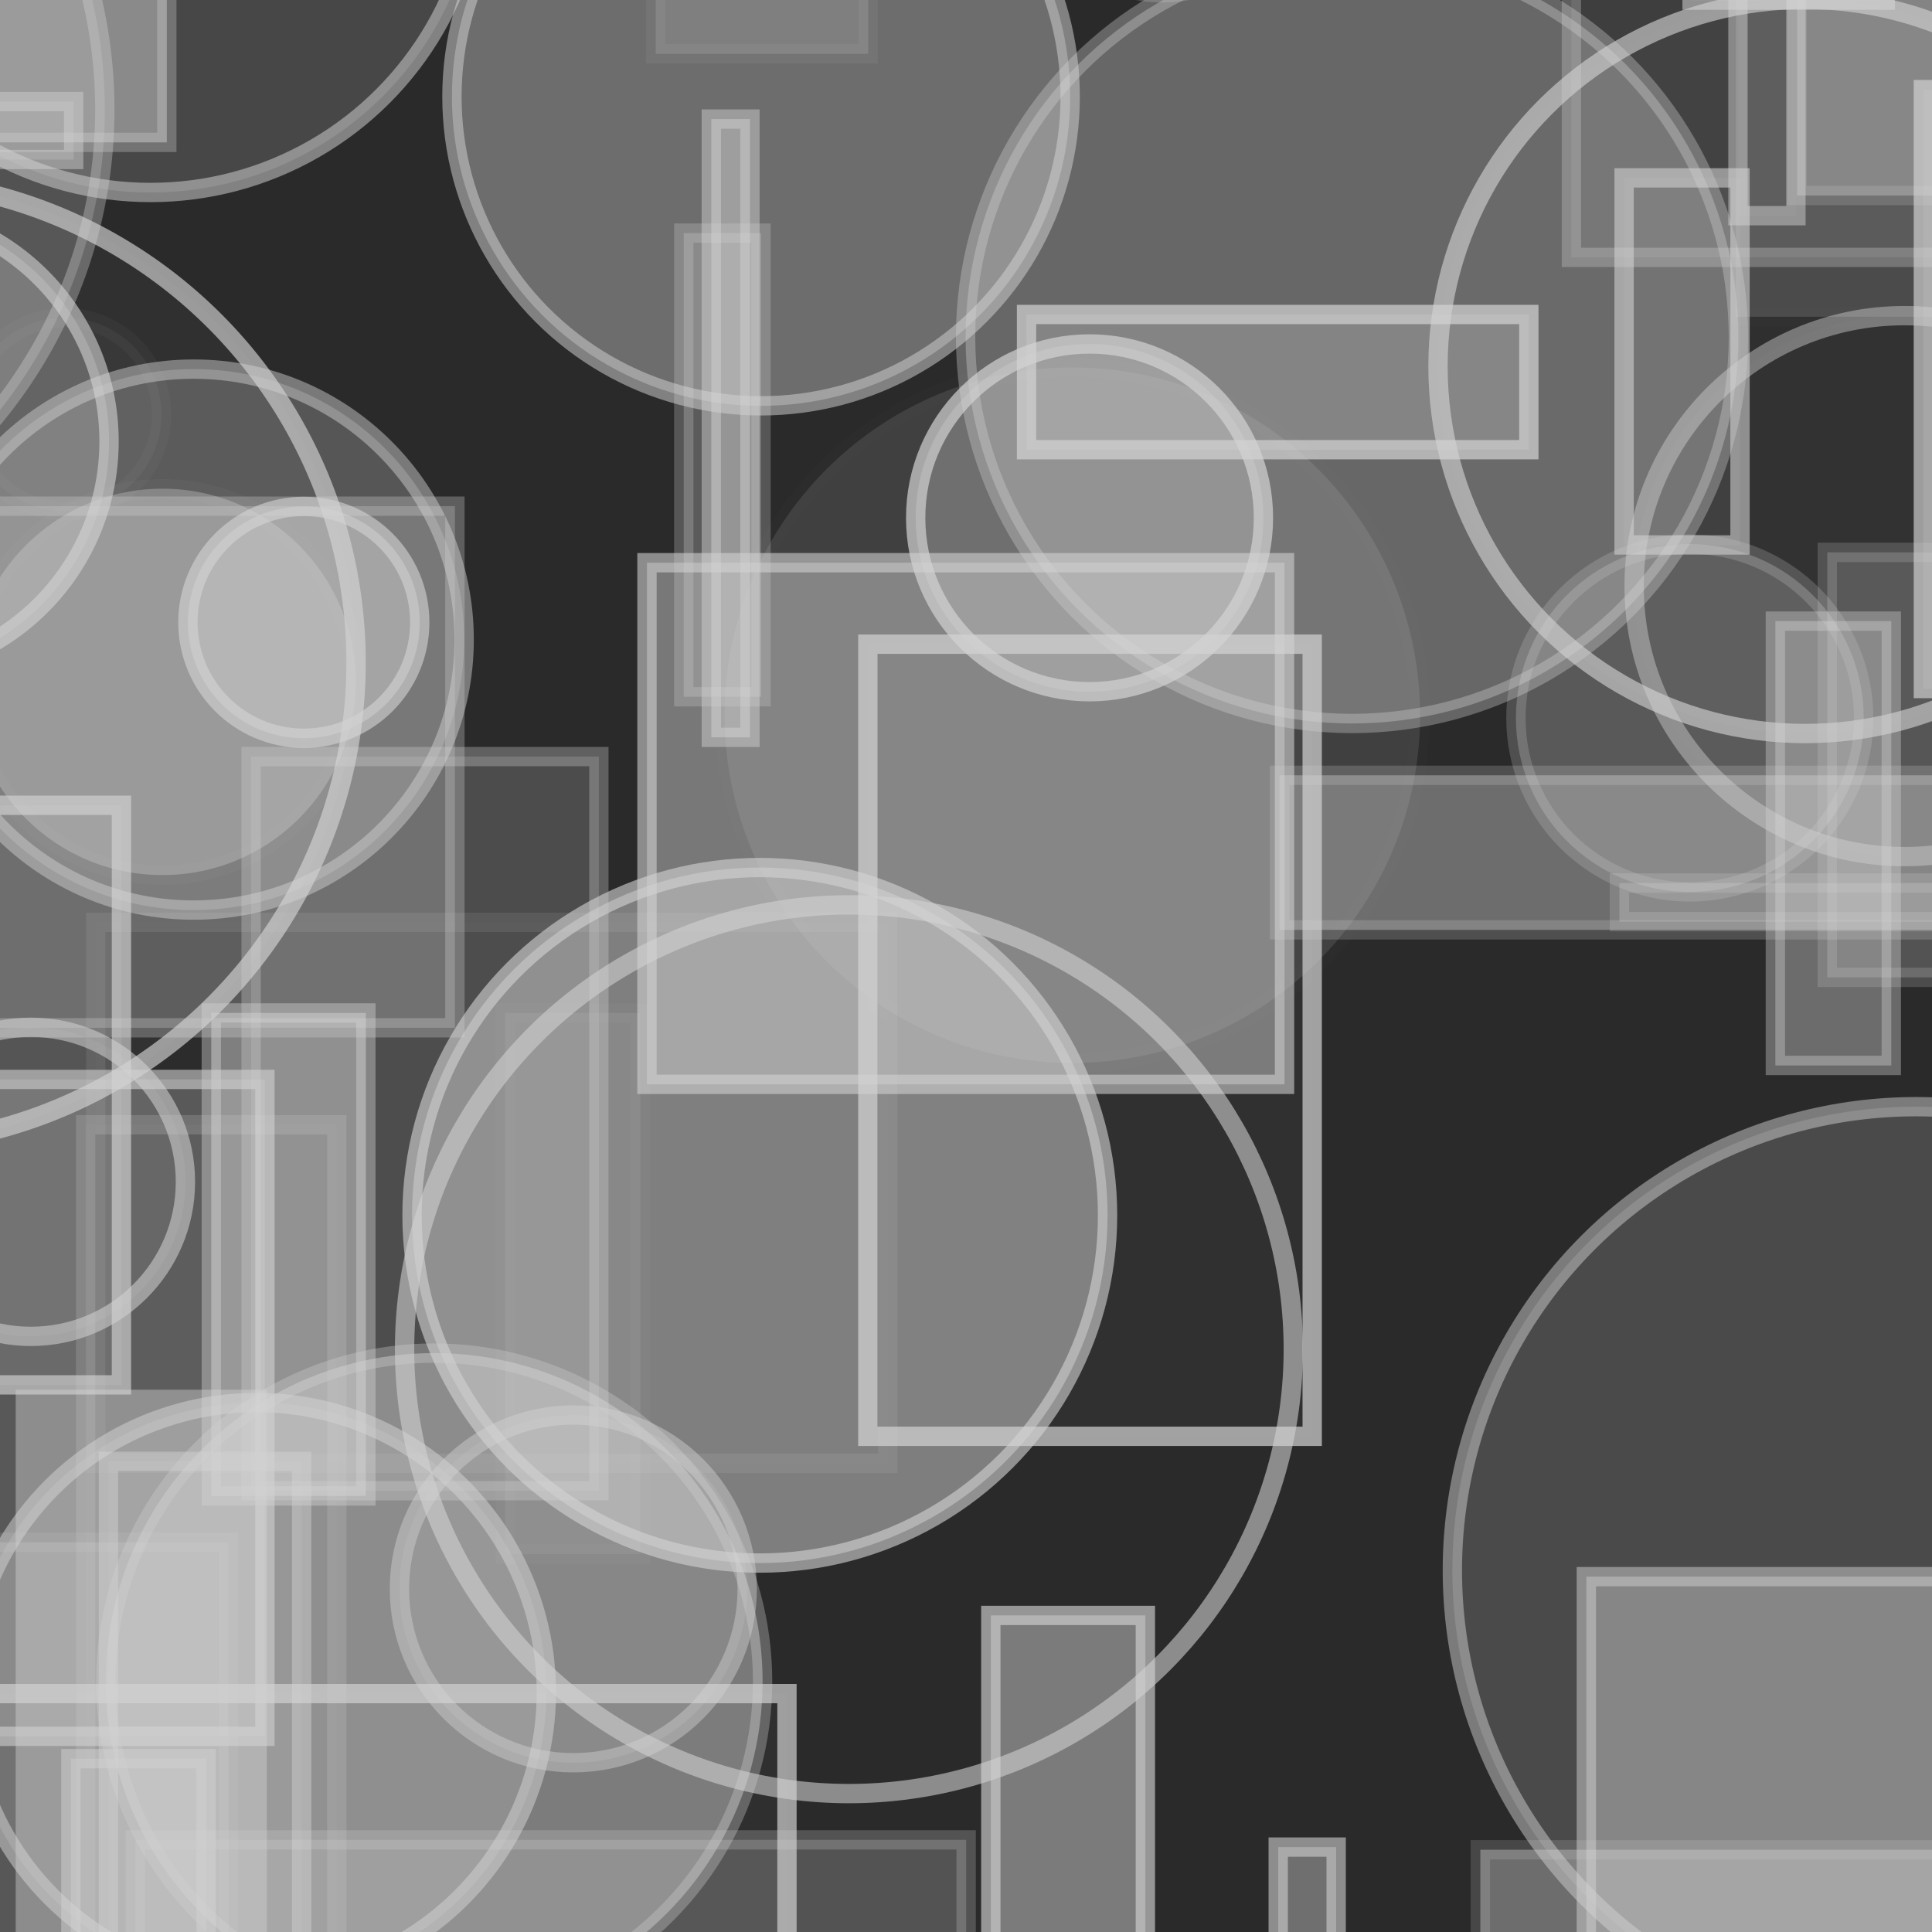 <?xml version="1.0" encoding="UTF-8" ?>
<!DOCTYPE svg PUBLIC "-//W3C//DTD SVG 1.1//EN" "http://www.w3.org/Graphics/SVG/1.1/DTD/svg11.dtd">
<svg width="100" height="100" xmlns="http://www.w3.org/2000/svg" version="1.1">
  <rect x="0" y="0" width="100" height="100" fill="black"/>
  <rect x="0" y="0" width="100" height="100" fill="rgb(211, 211, 211)" fill-opacity="0.2"/>
  <circle cx="-38.98" cy="27.493" r="19" stroke="rgb(211, 211, 211)" fill="rgb(211, 211, 211)" fill-opacity="0.06" stroke-opacity="0.05"/>
  <circle cx="69.979" cy="17.447" r="20" stroke="rgb(211, 211, 211)" fill="rgb(211, 211, 211)" fill-opacity="0.36" stroke-opacity="0.35"/>
  <rect x="-26.668" y="87.182" width="21" height="7" stroke="rgb(211, 211, 211)" fill="rgb(211, 211, 211)" fill-opacity="0.5" stroke-opacity="0.53"/>
  <rect x="66.16" y="95.605" width="3" height="28" stroke="rgb(211, 211, 211)" fill="rgb(211, 211, 211)" fill-opacity="0.41" stroke-opacity="0.59"/>
  <rect x="-8.454" y="26.199" width="32" height="27" stroke="rgb(211, 211, 211)" fill="rgb(211, 211, 211)" fill-opacity="0.27" stroke-opacity="0.31"/>
  <rect x="87.582" y="-28.994" width="10" height="29" stroke="rgb(211, 211, 211)" fill="rgb(211, 211, 211)" fill-opacity="0.43" stroke-opacity="0.56"/>
  <rect x="91.893" y="32.148" width="6" height="23" stroke="rgb(211, 211, 211)" fill="rgb(211, 211, 211)" fill-opacity="0.39" stroke-opacity="0.37"/>
  <circle cx="86.94" cy="-26.09" r="15" stroke="rgb(211, 211, 211)" fill="rgb(211, 211, 211)" fill-opacity="0.24" stroke-opacity="0.02"/>
  <rect x="-28.373" y="-4.157" width="3" height="7" stroke="rgb(211, 211, 211)" fill="rgb(211, 211, 211)" fill-opacity="0.18" stroke-opacity="0.14"/>
  <circle cx="56.702" cy="-23.243" r="18" stroke="rgb(211, 211, 211)" fill="rgb(211, 211, 211)" fill-opacity="0.35" stroke-opacity="0.56"/>
  <circle cx="-11.884" cy="-49.487" r="16" stroke="rgb(211, 211, 211)" fill="rgb(211, 211, 211)" fill-opacity="0.06" stroke-opacity="0.13"/>
  <circle cx="1.598" cy="61.171" r="8" stroke="rgb(211, 211, 211)" fill="rgb(211, 211, 211)" fill-opacity="0.09" stroke-opacity="0.56"/>
  <circle cx="-44.544" cy="25.149" r="8" stroke="rgb(211, 211, 211)" fill="rgb(211, 211, 211)" fill-opacity="0.01" stroke-opacity="0.59"/>
  <rect x="-40.27" y="96.881" width="37" height="25" stroke="rgb(211, 211, 211)" fill="rgb(211, 211, 211)" fill-opacity="0.0" stroke-opacity="0.12"/>
  <circle cx="-43.39" cy="-49.638" r="16" stroke="rgb(211, 211, 211)" fill="rgb(211, 211, 211)" fill-opacity="0.15" stroke-opacity="0.42"/>
  <circle cx="-6.568" cy="34.293" r="25" stroke="rgb(211, 211, 211)" fill="rgb(211, 211, 211)" fill-opacity="0.04" stroke-opacity="0.66"/>
  <circle cx="-27.693" cy="42.313" r="7" stroke="rgb(211, 211, 211)" fill="rgb(211, 211, 211)" fill-opacity="0.39" stroke-opacity="0.08"/>
  <circle cx="25.658" cy="-43.521" r="11" stroke="rgb(211, 211, 211)" fill="rgb(211, 211, 211)" fill-opacity="0.26" stroke-opacity="0.36"/>
  <rect x="81.335" y="-31.678" width="44" height="45" stroke="rgb(211, 211, 211)" fill="rgb(211, 211, 211)" fill-opacity="0.12" stroke-opacity="0.31"/>
  <rect x="-5.267" y="87.66" width="46" height="22" stroke="rgb(211, 211, 211)" fill="rgb(211, 211, 211)" fill-opacity="0.03" stroke-opacity="0.68"/>
  <circle cx="7.793" cy="-7.037" r="17" stroke="rgb(211, 211, 211)" fill="rgb(211, 211, 211)" fill-opacity="0.17" stroke-opacity="0.52"/>
  <circle cx="-32.492" cy="47.581" r="6" stroke="rgb(211, 211, 211)" fill="rgb(211, 211, 211)" fill-opacity="0.18" stroke-opacity="0.04"/>
  <circle cx="39.327" cy="62.904" r="18" stroke="rgb(211, 211, 211)" fill="rgb(211, 211, 211)" fill-opacity="0.5" stroke-opacity="0.61"/>
  <circle cx="-42.644" cy="-8.632" r="17" stroke="rgb(211, 211, 211)" fill="rgb(211, 211, 211)" fill-opacity="0.01" stroke-opacity="0.19"/>
  <rect x="93.017" y="-22.881" width="16" height="33" stroke="rgb(211, 211, 211)" fill="rgb(211, 211, 211)" fill-opacity="0.36" stroke-opacity="0.19"/>
  <rect x="0.813" y="71.931" width="13" height="41" stroke="rgb(211, 211, 211)" fill="rgb(211, 211, 211)" fill-opacity="0.43" stroke-opacity="0.0"/>
  <circle cx="93.431" cy="18.967" r="19" stroke="rgb(211, 211, 211)" fill="rgb(211, 211, 211)" fill-opacity="0.03" stroke-opacity="0.62"/>
  <rect x="53.133" y="16.277" width="26" height="7" stroke="rgb(211, 211, 211)" fill="rgb(211, 211, 211)" fill-opacity="0.27" stroke-opacity="0.7"/>
  <circle cx="29.674" cy="82.239" r="9" stroke="rgb(211, 211, 211)" fill="rgb(211, 211, 211)" fill-opacity="0.16" stroke-opacity="0.44"/>
  <rect x="-48.508" y="-0.33" width="12" height="14" stroke="rgb(211, 211, 211)" fill="rgb(211, 211, 211)" fill-opacity="0.25" stroke-opacity="0.62"/>
  <rect x="4.3" y="-38.033" width="42" height="25" stroke="rgb(211, 211, 211)" fill="rgb(211, 211, 211)" fill-opacity="0.07" stroke-opacity="0.38"/>
  <rect x="54.256" y="63.105" width="49" height="0" stroke="rgb(211, 211, 211)" fill="rgb(211, 211, 211)" fill-opacity="0.15" stroke-opacity="0.0"/>
  <circle cx="-25.696" cy="74.951" r="14" stroke="rgb(211, 211, 211)" fill="rgb(211, 211, 211)" fill-opacity="0.45" stroke-opacity="0.22"/>
  <circle cx="60.165" cy="-7.37" r="7" stroke="rgb(211, 211, 211)" fill="rgb(211, 211, 211)" fill-opacity="0.13" stroke-opacity="0.22"/>
  <circle cx="55.504" cy="37.016" r="18" stroke="rgb(211, 211, 211)" fill="rgb(211, 211, 211)" fill-opacity="0.13" stroke-opacity="0.01"/>
  <rect x="33.938" y="-10.213" width="11" height="13" stroke="rgb(211, 211, 211)" fill="rgb(211, 211, 211)" fill-opacity="0.18" stroke-opacity="0.07"/>
  <rect x="44.919" y="33.343" width="23" height="41" stroke="rgb(211, 211, 211)" fill="rgb(211, 211, 211)" fill-opacity="0.04" stroke-opacity="0.7"/>
  <circle cx="-19.574" cy="5.673" r="25" stroke="rgb(211, 211, 211)" fill="rgb(211, 211, 211)" fill-opacity="0.24" stroke-opacity="0.35"/>
  <rect x="-2.171" y="79.827" width="14" height="39" stroke="rgb(211, 211, 211)" fill="rgb(211, 211, 211)" fill-opacity="0.25" stroke-opacity="0.14"/>
  <rect x="46.832" y="-36.292" width="48" height="10" stroke="rgb(211, 211, 211)" fill="rgb(211, 211, 211)" fill-opacity="0.0" stroke-opacity="0.19"/>
  <rect x="36.817" y="6.163" width="2" height="32" stroke="rgb(211, 211, 211)" fill="rgb(211, 211, 211)" fill-opacity="0.49" stroke-opacity="0.46"/>
  <circle cx="2.111" cy="-23.362" r="16" stroke="rgb(211, 211, 211)" fill="rgb(211, 211, 211)" fill-opacity="0.31" stroke-opacity="0.53"/>
  <circle cx="99.174" cy="81.282" r="24" stroke="rgb(211, 211, 211)" fill="rgb(211, 211, 211)" fill-opacity="0.19" stroke-opacity="0.48"/>
  <circle cx="87.464" cy="37.165" r="9" stroke="rgb(211, 211, 211)" fill="rgb(211, 211, 211)" fill-opacity="0.28" stroke-opacity="0.22"/>
  <rect x="10.937" y="52.429" width="8" height="25" stroke="rgb(211, 211, 211)" fill="rgb(211, 211, 211)" fill-opacity="0.5" stroke-opacity="0.42"/>
  <circle cx="22.472" cy="87.036" r="17" stroke="rgb(211, 211, 211)" fill="rgb(211, 211, 211)" fill-opacity="0.47" stroke-opacity="0.33"/>
  <circle cx="-29.859" cy="-47.758" r="5" stroke="rgb(211, 211, 211)" fill="rgb(211, 211, 211)" fill-opacity="0.07" stroke-opacity="0.22"/>
  <rect x="-36.187" y="5.255" width="40" height="3" stroke="rgb(211, 211, 211)" fill="rgb(211, 211, 211)" fill-opacity="0.24" stroke-opacity="0.45"/>
  <rect x="-34.287" y="55.872" width="48" height="34" stroke="rgb(211, 211, 211)" fill="rgb(211, 211, 211)" fill-opacity="0.27" stroke-opacity="0.59"/>
  <circle cx="15.726" cy="32.212" r="6" stroke="rgb(211, 211, 211)" fill="rgb(211, 211, 211)" fill-opacity="0.48" stroke-opacity="0.61"/>
  <rect x="76.622" y="95.743" width="46" height="48" stroke="rgb(211, 211, 211)" fill="rgb(211, 211, 211)" fill-opacity="0.4" stroke-opacity="0.17"/>
  <circle cx="88.825" cy="-18.214" r="0" stroke="rgb(211, 211, 211)" fill="rgb(211, 211, 211)" fill-opacity="0.15" stroke-opacity="0.66"/>
  <rect x="7.008" y="95.231" width="43" height="32" stroke="rgb(211, 211, 211)" fill="rgb(211, 211, 211)" fill-opacity="0.25" stroke-opacity="0.25"/>
  <circle cx="98.582" cy="30.337" r="14" stroke="rgb(211, 211, 211)" fill="rgb(211, 211, 211)" fill-opacity="0.02" stroke-opacity="0.44"/>
  <circle cx="49.386" cy="-33.169" r="2" stroke="rgb(211, 211, 211)" fill="rgb(211, 211, 211)" fill-opacity="0.04" stroke-opacity="0.53"/>
  <rect x="99.554" y="4.638" width="21" height="31" stroke="rgb(211, 211, 211)" fill="rgb(211, 211, 211)" fill-opacity="0.16" stroke-opacity="0.67"/>
  <circle cx="39.288" cy="79.684" r="0" stroke="rgb(211, 211, 211)" fill="rgb(211, 211, 211)" fill-opacity="0.39" stroke-opacity="0.34"/>
  <rect x="-14.367" y="-23.63" width="23" height="31" stroke="rgb(211, 211, 211)" fill="rgb(211, 211, 211)" fill-opacity="0.48" stroke-opacity="0.32"/>
  <rect x="4.433" y="58.217" width="13" height="47" stroke="rgb(211, 211, 211)" fill="rgb(211, 211, 211)" fill-opacity="0.03" stroke-opacity="0.2"/>
  <rect x="-32.553" y="49.41" width="5" height="8" stroke="rgb(211, 211, 211)" fill="rgb(211, 211, 211)" fill-opacity="0.37" stroke-opacity="0.63"/>
  <rect x="-26.334" y="-44.41" width="16" height="4" stroke="rgb(211, 211, 211)" fill="rgb(211, 211, 211)" fill-opacity="0.14" stroke-opacity="0.23"/>
  <circle cx="67.559" cy="74.287" r="0" stroke="rgb(211, 211, 211)" fill="rgb(211, 211, 211)" fill-opacity="0.38" stroke-opacity="0.16"/>
  <rect x="60.677" y="-48.928" width="28" height="16" stroke="rgb(211, 211, 211)" fill="rgb(211, 211, 211)" fill-opacity="0.01" stroke-opacity="0.46"/>
  <rect x="4.956" y="47.74" width="41" height="28" stroke="rgb(211, 211, 211)" fill="rgb(211, 211, 211)" fill-opacity="0.01" stroke-opacity="0.11"/>
  <circle cx="27.241" cy="-30.59" r="19" stroke="rgb(211, 211, 211)" fill="rgb(211, 211, 211)" fill-opacity="0.24" stroke-opacity="0.33"/>
  <rect x="12.998" y="39.161" width="18" height="38" stroke="rgb(211, 211, 211)" fill="rgb(211, 211, 211)" fill-opacity="0.2" stroke-opacity="0.32"/>
  <circle cx="-27.968" cy="43.032" r="24" stroke="rgb(211, 211, 211)" fill="rgb(211, 211, 211)" fill-opacity="0.3" stroke-opacity="0.25"/>
  <rect x="82.109" y="81.607" width="44" height="34" stroke="rgb(211, 211, 211)" fill="rgb(211, 211, 211)" fill-opacity="0.44" stroke-opacity="0.49"/>
  <rect x="94.58" y="28.589" width="6" height="22" stroke="rgb(211, 211, 211)" fill="rgb(211, 211, 211)" fill-opacity="0.25" stroke-opacity="0.2"/>
  <rect x="51.284" y="83.614" width="8" height="40" stroke="rgb(211, 211, 211)" fill="rgb(211, 211, 211)" fill-opacity="0.48" stroke-opacity="0.64"/>
  <circle cx="-31.624" cy="-36.193" r="24" stroke="rgb(211, 211, 211)" fill="rgb(211, 211, 211)" fill-opacity="0.1" stroke-opacity="0.01"/>
  <circle cx="56.395" cy="26.803" r="9" stroke="rgb(211, 211, 211)" fill="rgb(211, 211, 211)" fill-opacity="0.32" stroke-opacity="0.7"/>
  <circle cx="39.392" cy="5.005" r="16" stroke="rgb(211, 211, 211)" fill="rgb(211, 211, 211)" fill-opacity="0.4" stroke-opacity="0.51"/>
  <rect x="89.957" y="-35.836" width="3" height="47" stroke="rgb(211, 211, 211)" fill="rgb(211, 211, 211)" fill-opacity="0.03" stroke-opacity="0.48"/>
  <rect x="26.149" y="52.437" width="7" height="28" stroke="rgb(211, 211, 211)" fill="rgb(211, 211, 211)" fill-opacity="0.1" stroke-opacity="0.04"/>
  <rect x="3.669" y="91.028" width="7" height="38" stroke="rgb(211, 211, 211)" fill="rgb(211, 211, 211)" fill-opacity="0.37" stroke-opacity="0.49"/>
  <circle cx="-10.226" cy="-42.532" r="11" stroke="rgb(211, 211, 211)" fill="rgb(211, 211, 211)" fill-opacity="0.22" stroke-opacity="0.24"/>
  <circle cx="10.025" cy="33.105" r="14" stroke="rgb(211, 211, 211)" fill="rgb(211, 211, 211)" fill-opacity="0.26" stroke-opacity="0.47"/>
  <rect x="-33.714" y="41.681" width="40" height="30" stroke="rgb(211, 211, 211)" fill="rgb(211, 211, 211)" fill-opacity="0.15" stroke-opacity="0.65"/>
  <rect x="-30.04" y="63.845" width="25" height="40" stroke="rgb(211, 211, 211)" fill="rgb(211, 211, 211)" fill-opacity="0.38" stroke-opacity="0.28"/>
  <rect x="5.613" y="75.639" width="10" height="45" stroke="rgb(211, 211, 211)" fill="rgb(211, 211, 211)" fill-opacity="0.13" stroke-opacity="0.45"/>
  <rect x="84.063" y="9.207" width="6" height="19" stroke="rgb(211, 211, 211)" fill="rgb(211, 211, 211)" fill-opacity="0.09" stroke-opacity="0.58"/>
  <rect x="66.23" y="40.13" width="50" height="8" stroke="rgb(211, 211, 211)" fill="rgb(211, 211, 211)" fill-opacity="0.4" stroke-opacity="0.22"/>
  <circle cx="-6.356" cy="22.846" r="12" stroke="rgb(211, 211, 211)" fill="rgb(211, 211, 211)" fill-opacity="0.28" stroke-opacity="0.6"/>
  <circle cx="9.806" cy="-30.819" r="11" stroke="rgb(211, 211, 211)" fill="rgb(211, 211, 211)" fill-opacity="0.49" stroke-opacity="0.62"/>
  <circle cx="8.406" cy="35.295" r="10" stroke="rgb(211, 211, 211)" fill="rgb(211, 211, 211)" fill-opacity="0.34" stroke-opacity="0.03"/>
  <circle cx="-49.143" cy="85.796" r="7" stroke="rgb(211, 211, 211)" fill="rgb(211, 211, 211)" fill-opacity="0.49" stroke-opacity="0.45"/>
  <rect x="89.85" y="-7.606" width="12" height="24" stroke="rgb(211, 211, 211)" fill="rgb(211, 211, 211)" fill-opacity="0.17" stroke-opacity="0.01"/>
  <rect x="-49.589" y="87.602" width="15" height="28" stroke="rgb(211, 211, 211)" fill="rgb(211, 211, 211)" fill-opacity="0.35" stroke-opacity="0.16"/>
  <circle cx="87.041" cy="-11.653" r="11" stroke="rgb(211, 211, 211)" fill="rgb(211, 211, 211)" fill-opacity="0.2" stroke-opacity="0.27"/>
  <rect x="80.593" y="42.787" width="0" height="41" stroke="rgb(211, 211, 211)" fill="rgb(211, 211, 211)" fill-opacity="0.18" stroke-opacity="0.7"/>
  <rect x="35.391" y="12.065" width="4" height="24" stroke="rgb(211, 211, 211)" fill="rgb(211, 211, 211)" fill-opacity="0.29" stroke-opacity="0.26"/>
  <circle cx="-18.04" cy="-25.048" r="9" stroke="rgb(211, 211, 211)" fill="rgb(211, 211, 211)" fill-opacity="0.22" stroke-opacity="0.02"/>
  <circle cx="43.941" cy="69.836" r="23" stroke="rgb(211, 211, 211)" fill="rgb(211, 211, 211)" fill-opacity="0.0" stroke-opacity="0.58"/>
  <circle cx="-7.966" cy="-37.665" r="7" stroke="rgb(211, 211, 211)" fill="rgb(211, 211, 211)" fill-opacity="0.34" stroke-opacity="0.61"/>
  <circle cx="13.279" cy="87.595" r="15" stroke="rgb(211, 211, 211)" fill="rgb(211, 211, 211)" fill-opacity="0.22" stroke-opacity="0.52"/>
  <circle cx="3.358" cy="21.447" r="5" stroke="rgb(211, 211, 211)" fill="rgb(211, 211, 211)" fill-opacity="0.05" stroke-opacity="0.04"/>
  <rect x="33.487" y="29.125" width="33" height="27" stroke="rgb(211, 211, 211)" fill="rgb(211, 211, 211)" fill-opacity="0.46" stroke-opacity="0.58"/>
  <rect x="83.82" y="45.705" width="48" height="2" stroke="rgb(211, 211, 211)" fill="rgb(211, 211, 211)" fill-opacity="0.27" stroke-opacity="0.21"/>
  <circle cx="8.495" cy="-35.111" r="7" stroke="rgb(211, 211, 211)" fill="rgb(211, 211, 211)" fill-opacity="0.12" stroke-opacity="0.02"/>
  <circle cx="10.531" cy="-48.21" r="10" stroke="rgb(211, 211, 211)" fill="rgb(211, 211, 211)" fill-opacity="0.48" stroke-opacity="0.67"/>
</svg>
